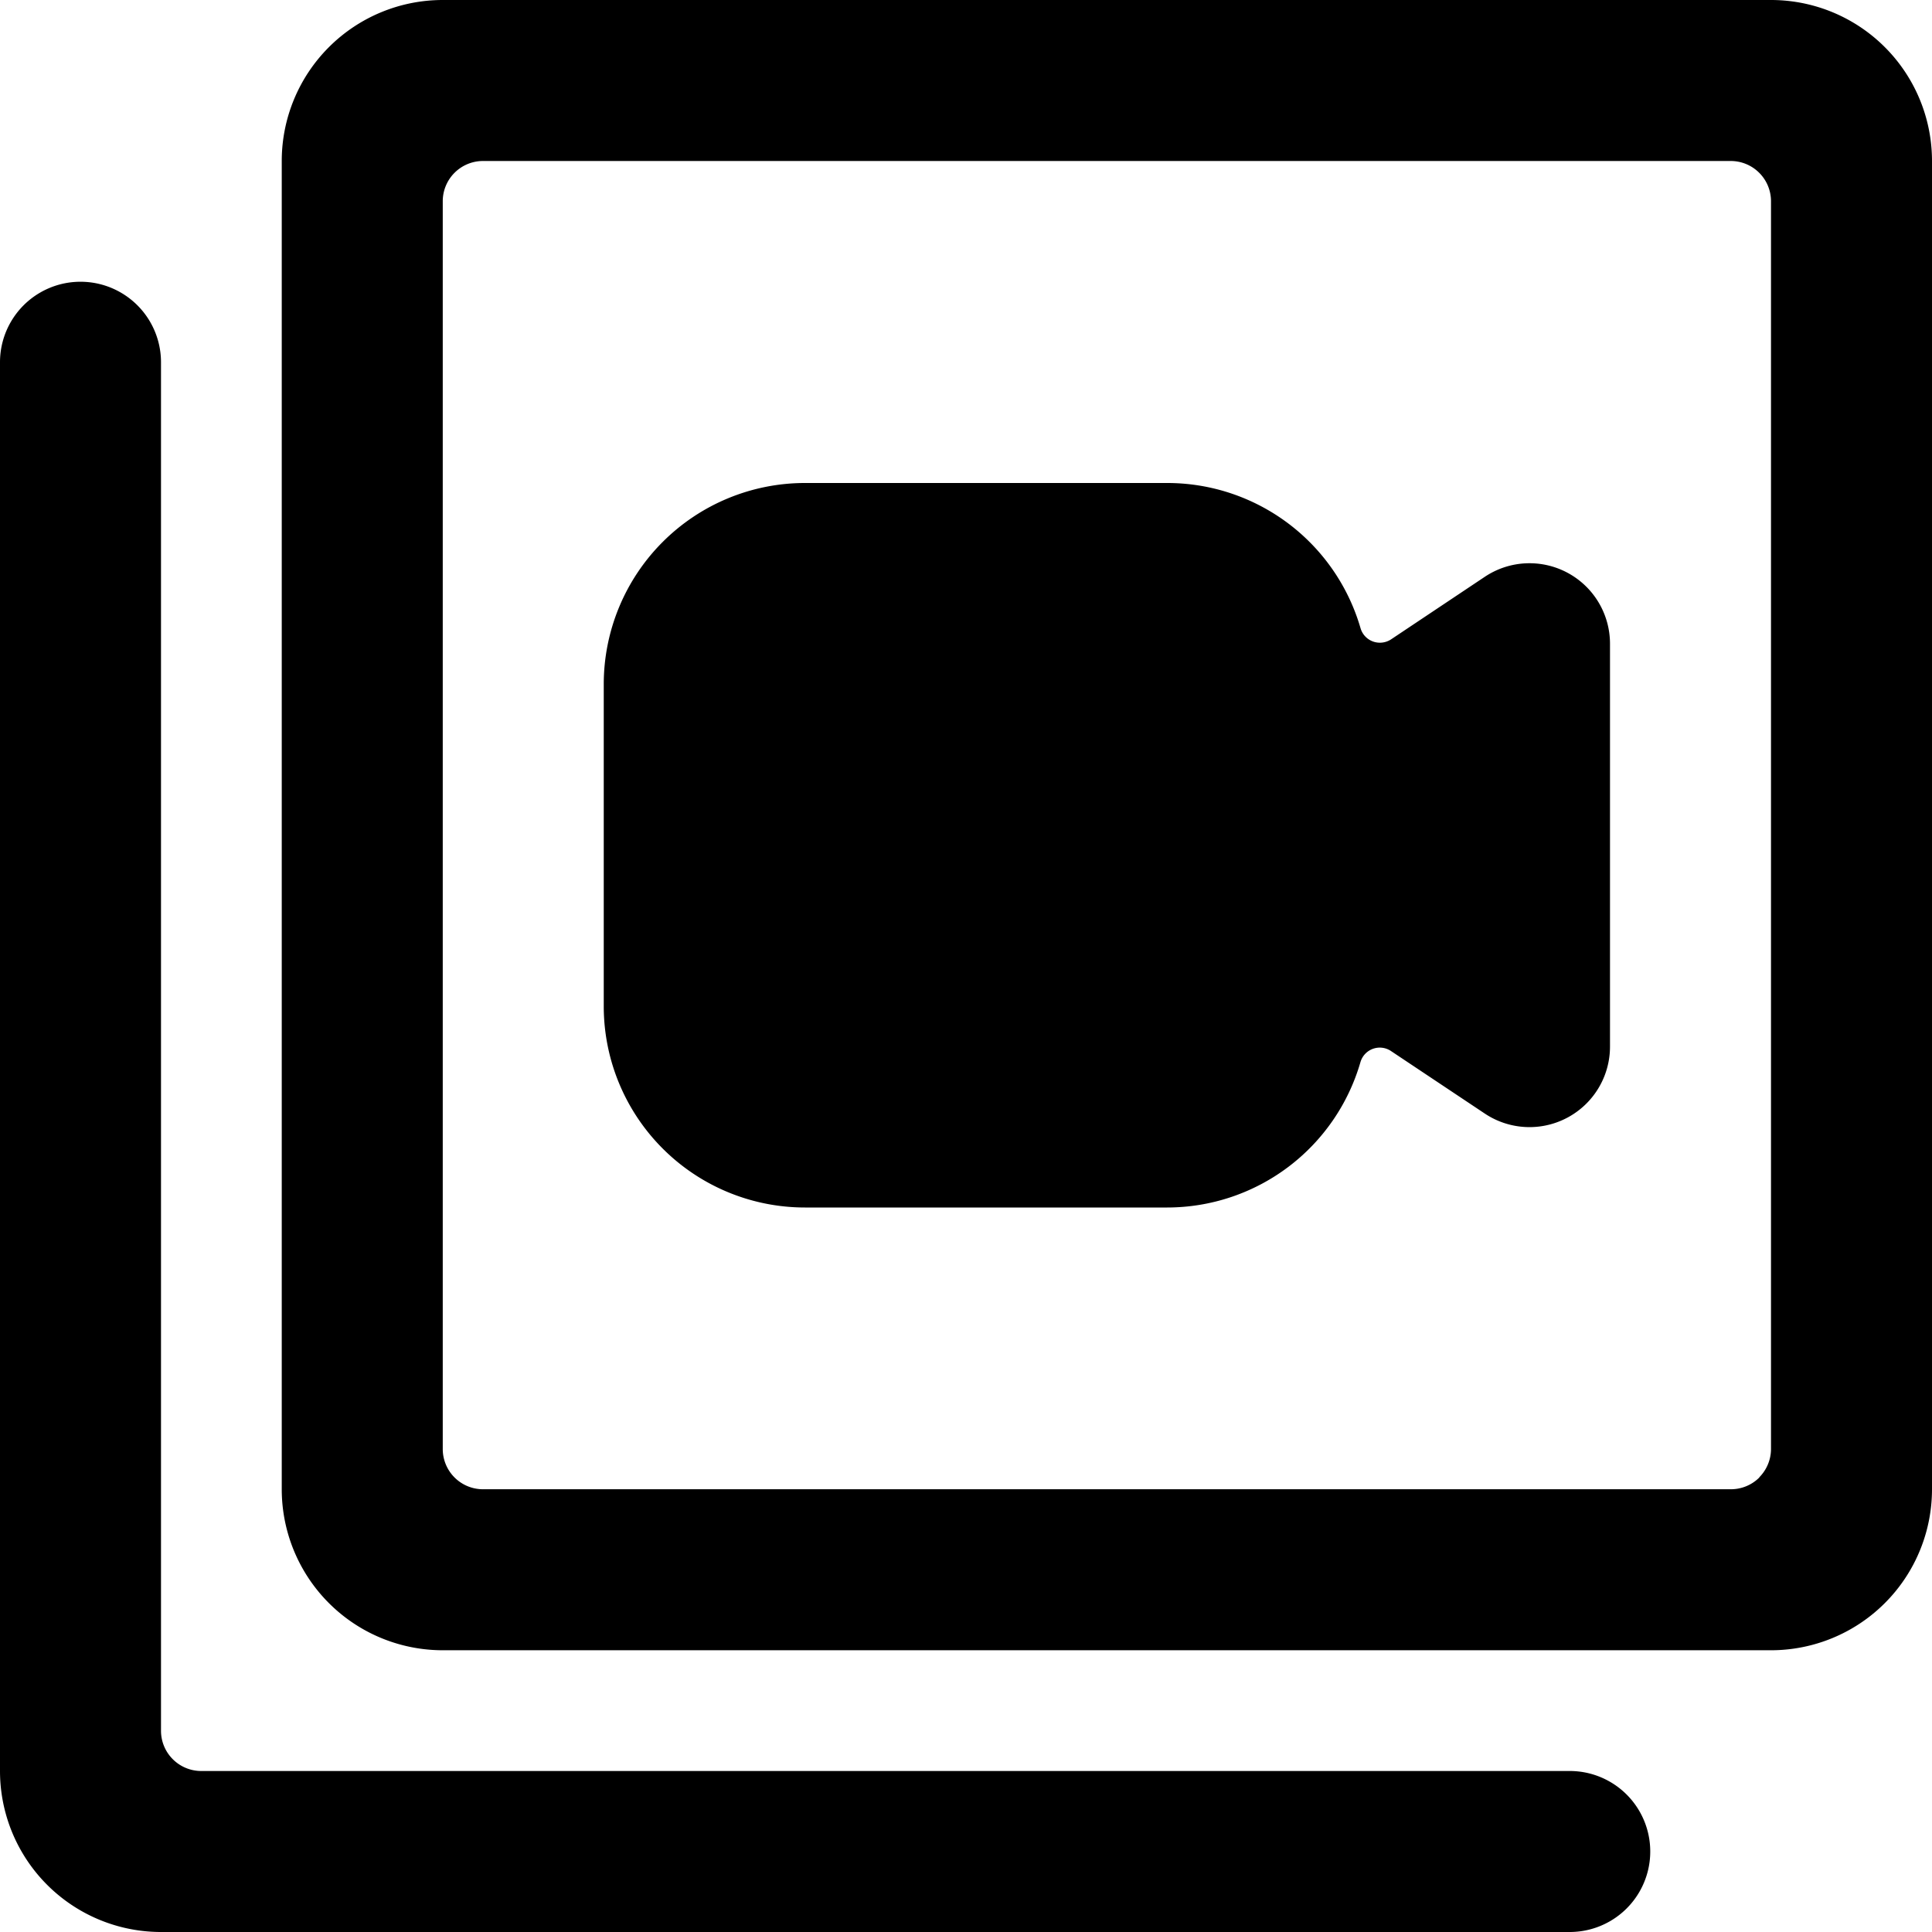 <svg xmlns="http://www.w3.org/2000/svg" viewBox="0 0 24 24"><title>paginate-filter-camera-alternate</title><path d="M19.472,7.115a1,1,0,0,0-1.027.05l-1.164.777a.253.253,0,0,1-.225.027A.25.25,0,0,1,16.9,7.8,2.5,2.5,0,0,0,14.5,6H10A2.5,2.5,0,0,0,7.5,8.5v4A2.5,2.5,0,0,0,10,15h4.5a2.5,2.5,0,0,0,2.4-1.806.25.25,0,0,1,.379-.138l1.164.776A1,1,0,0,0,20,13V8A1,1,0,0,0,19.472,7.115Z"/><path d="M22,0H5.5a2,2,0,0,0-2,2V18.5a2,2,0,0,0,2,2H22a2,2,0,0,0,2-2V2A2,2,0,0,0,22,0Zm-.145,18.354a.5.5,0,0,1-.354.146H6a.5.5,0,0,1-.5-.5V2.5A.5.5,0,0,1,6,2H21.5a.5.5,0,0,1,.5.5V18A.5.5,0,0,1,21.855,18.351Z"/><path d="M19.5,22H2.5a.5.5,0,0,1-.5-.5V4.5a1,1,0,0,0-2,0V22a2,2,0,0,0,2,2H19.5a1,1,0,0,0,0-2Z"/></svg>